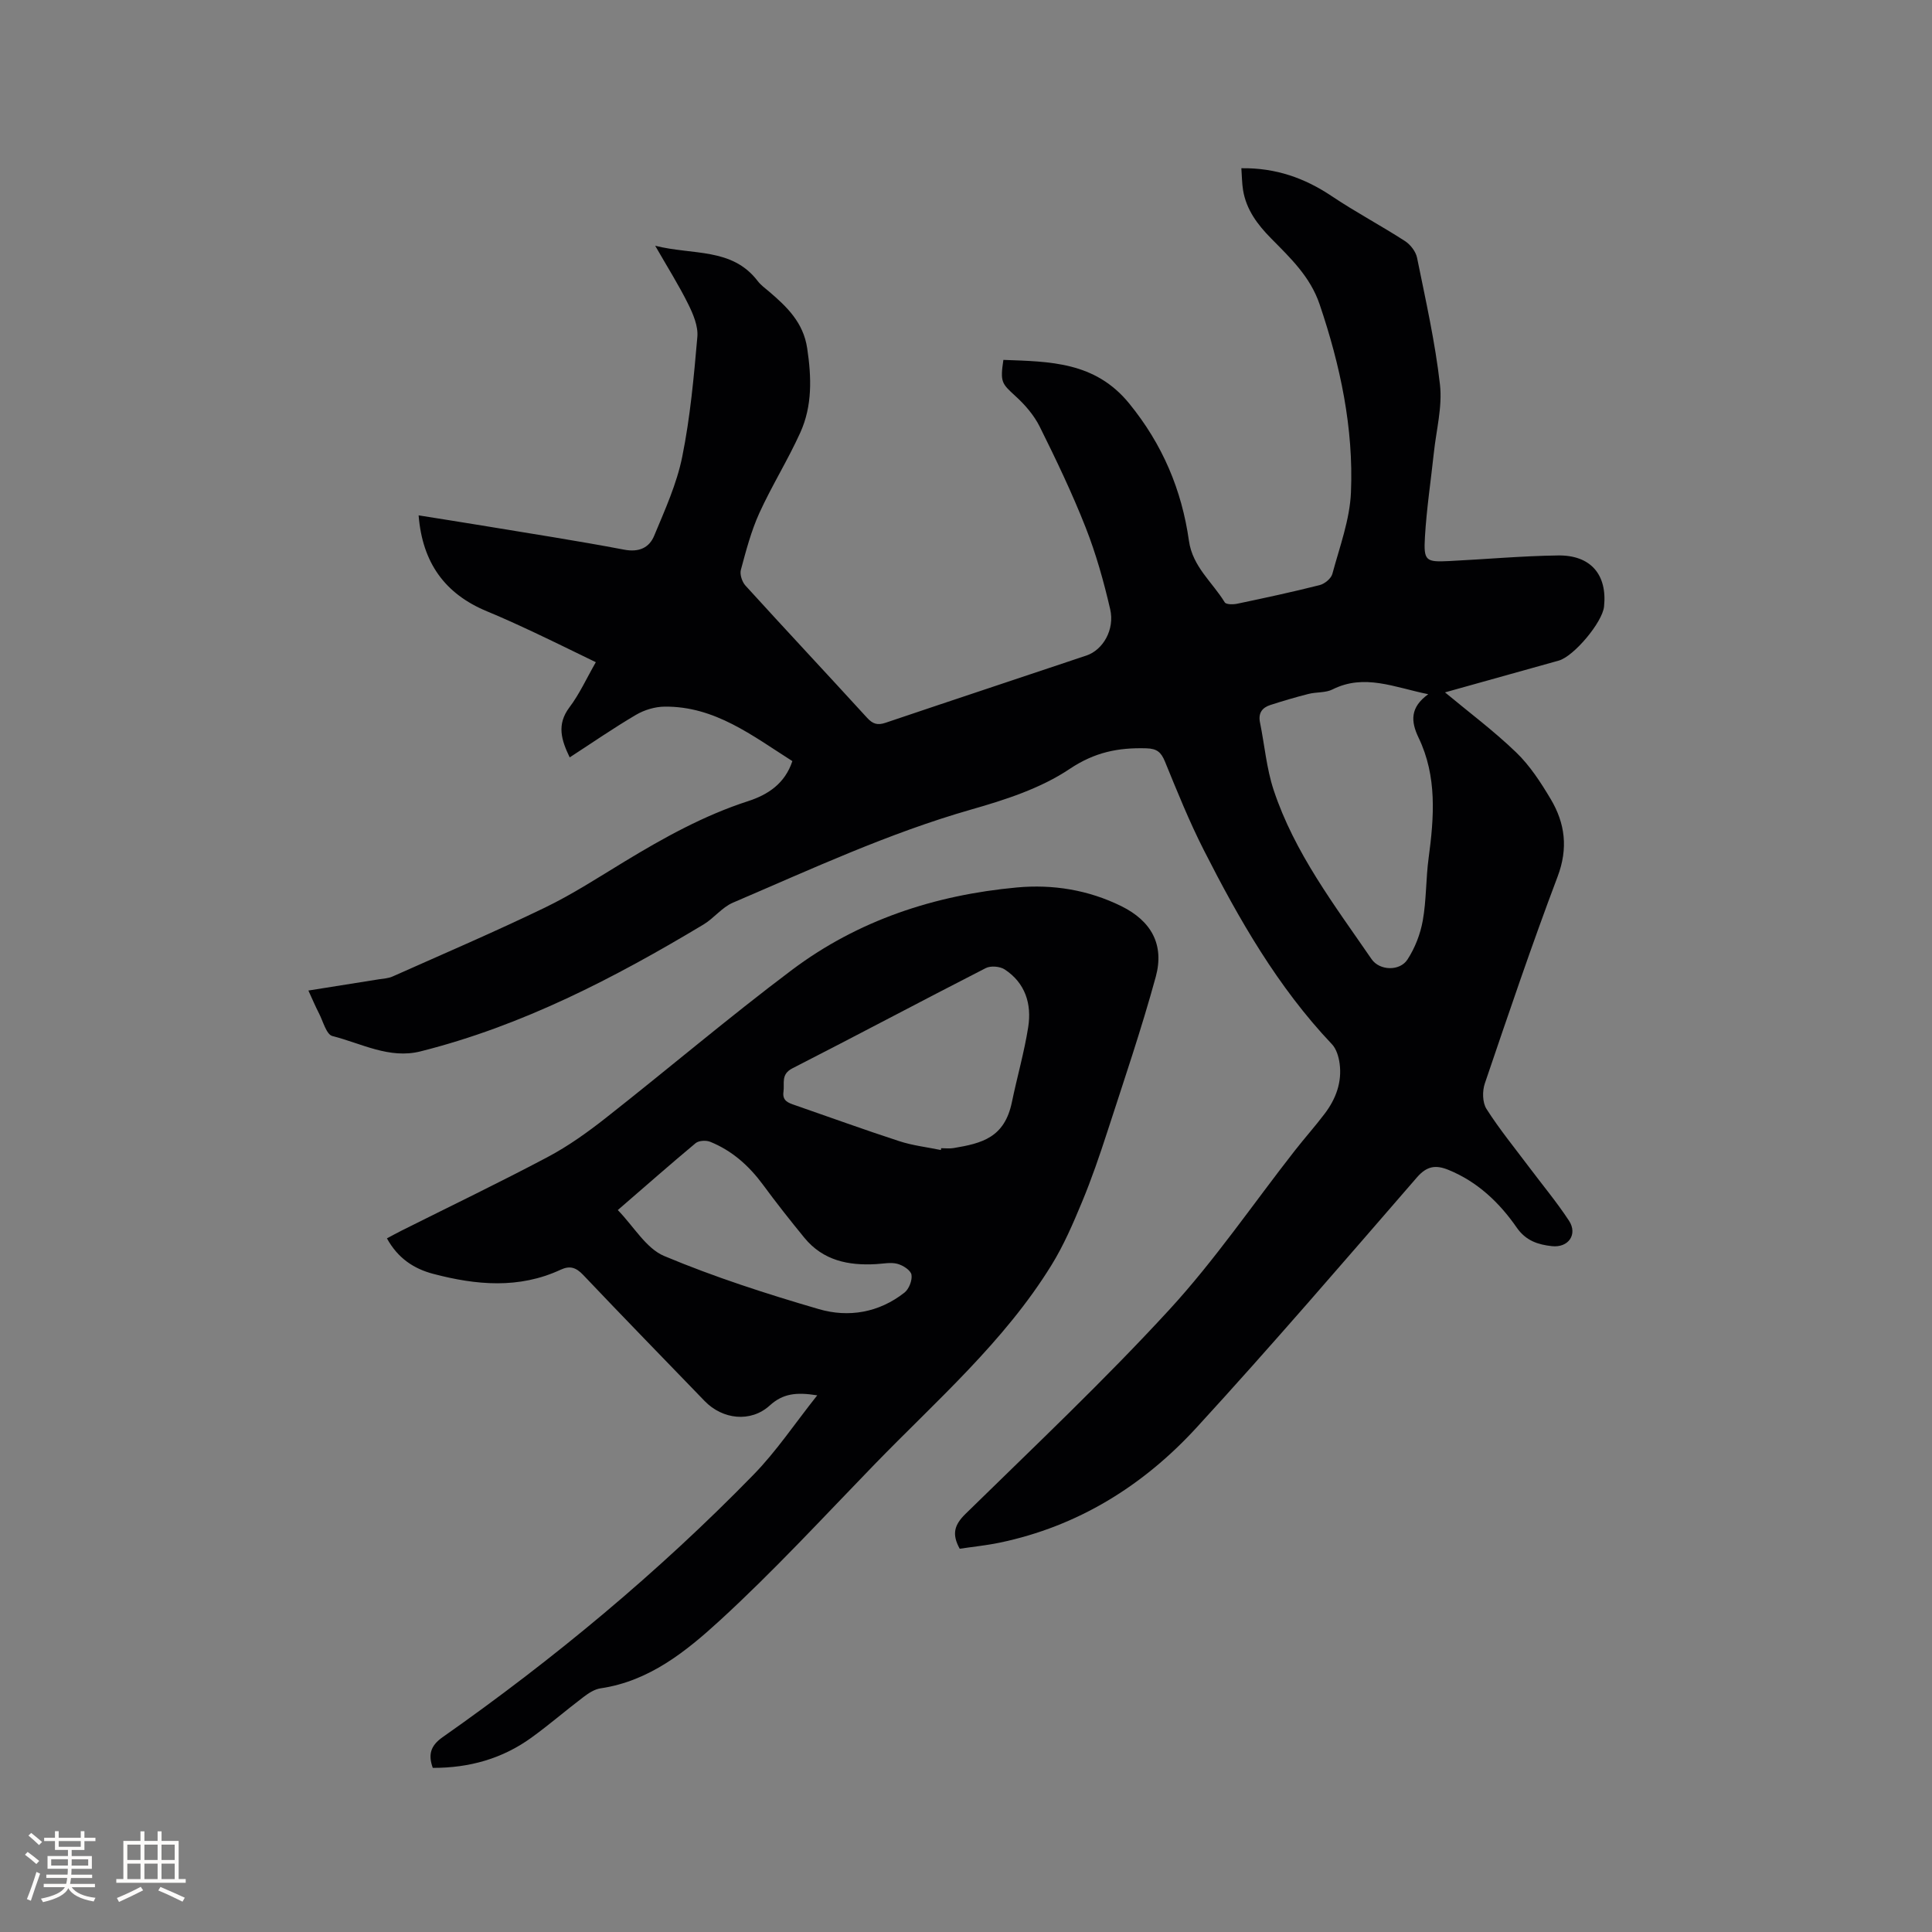 <svg enable-background="new 0 0 400 400" viewBox="0 0 400 400" xmlns="http://www.w3.org/2000/svg"><rect x="0" y="0" width="400" height="400" fill="#808080" stroke="none"/><path d="m207.74 74.51c9.6.36 18.98.34 26.06 9.04 6.88 8.44 10.87 17.87 12.36 28.44.76 5.35 4.86 8.54 7.41 12.72.29.47 1.77.46 2.61.28 5.7-1.2 11.4-2.42 17.04-3.85 1.04-.26 2.37-1.36 2.63-2.32 1.5-5.58 3.61-11.2 3.85-16.87.56-13.34-2.2-26.29-6.49-38.95-1.94-5.72-6.05-9.59-10.05-13.65-2.8-2.84-5.14-5.94-5.8-10-.23-1.42-.23-2.87-.35-4.52 7.13-.1 13.12 2.03 18.73 5.79 4.91 3.29 10.16 6.07 15.13 9.28 1.14.73 2.26 2.18 2.52 3.48 1.77 8.72 3.74 17.43 4.74 26.25.52 4.61-.77 9.42-1.27 14.14-.62 5.79-1.5 11.57-1.84 17.37-.3 5.01.16 5.26 5.04 5.02 7.51-.37 15.02-1.06 22.53-1.16 6.78-.09 10.2 4.01 9.51 10.59-.34 3.25-6.23 10.29-9.38 11.18-8.04 2.25-16.08 4.49-23.55 6.58 4.87 4.05 10.08 7.94 14.73 12.42 2.85 2.74 5.1 6.22 7.15 9.66 2.99 5.02 3.65 10.19 1.44 16.05-5.35 14.15-10.2 28.5-15.07 42.83-.54 1.58-.51 3.95.34 5.28 2.65 4.17 5.8 8.02 8.77 11.98 2.78 3.71 5.77 7.29 8.31 11.16 1.85 2.82-.1 5.66-3.56 5.27-2.8-.31-5.35-1.09-7.25-3.83-3.59-5.18-8.11-9.49-14.12-11.95-2.64-1.08-4.49-.84-6.57 1.57-15.08 17.38-30.07 34.84-45.62 51.79-11.03 12.02-24.54 20.44-40.79 23.82-2.76.57-5.59.85-8.23 1.25-1.69-3.05-1.1-4.95 1.17-7.19 14.24-13.95 28.76-27.65 42.23-42.31 9.43-10.26 17.35-21.91 25.97-32.92 2.02-2.59 4.22-5.04 6.2-7.66 2.31-3.05 3.61-6.52 3.08-10.4-.19-1.39-.67-3.02-1.6-3.99-11.22-11.84-19.21-25.81-26.52-40.19-3.01-5.93-5.51-12.13-8.03-18.3-.79-1.93-1.64-2.7-3.85-2.76-5.79-.17-10.68.78-15.89 4.27-5.99 4.02-13.32 6.39-20.37 8.4-17.08 4.88-33.11 12.34-49.35 19.29-2.26.97-3.93 3.22-6.09 4.52-18.48 11.09-37.52 20.97-58.6 26.27-6.46 1.62-12.25-1.67-18.23-3.18-1.26-.32-1.93-3.07-2.8-4.74-.72-1.39-1.32-2.83-2.17-4.68 5.1-.81 9.86-1.56 14.62-2.33.94-.15 1.94-.19 2.79-.57 10.53-4.69 21.14-9.24 31.52-14.25 5.71-2.76 11.07-6.24 16.5-9.54 8.16-4.95 16.46-9.56 25.6-12.52 4.1-1.33 7.62-3.61 9.17-8.29-8.26-5.24-16.04-11.39-26.46-11.28-1.99.02-4.18.68-5.9 1.69-4.65 2.73-9.1 5.81-13.74 8.82-1.71-3.56-2.76-6.77-.05-10.37 2.08-2.75 3.53-5.98 5.46-9.34-4.36-2.11-8.5-4.16-12.67-6.12-3.26-1.53-6.53-3.04-9.86-4.41-8.68-3.59-13.38-10.02-14.16-19.87 4.45.71 8.78 1.39 13.1 2.1 9.82 1.63 19.66 3.14 29.44 5 3.1.59 5.21-.4 6.24-2.9 2.22-5.34 4.67-10.73 5.8-16.34 1.65-8.16 2.41-16.52 3.13-24.83.19-2.21-.87-4.71-1.91-6.8-1.91-3.86-4.22-7.52-6.82-12.05 7.82 1.98 15.9.34 21.22 7.3.63.83 1.52 1.48 2.33 2.16 3.73 3.18 7.12 6.42 7.92 11.76.9 6.01 1.09 11.91-1.43 17.47-2.57 5.68-5.91 11.01-8.49 16.68-1.69 3.73-2.74 7.76-3.81 11.73-.26.95.25 2.49.95 3.26 8.34 9.17 16.82 18.22 25.18 27.37 1.19 1.3 2.17 1.59 3.83 1.03 13.84-4.68 27.72-9.27 41.58-13.92 3.43-1.15 5.9-5.37 4.92-9.59-1.33-5.75-2.94-11.5-5.1-16.98-2.79-7.08-6.09-13.98-9.48-20.8-1.18-2.37-3.05-4.55-5.04-6.35-2.84-2.61-3.18-2.88-2.49-7.49zm87.96 69.22c-7.03-1.43-13.22-4.3-19.82-.99-1.45.73-3.33.51-4.97.93-2.65.67-5.28 1.45-7.89 2.29-1.72.55-2.55 1.7-2.15 3.63.95 4.65 1.34 9.48 2.82 13.96 4.32 13.04 12.62 23.88 20.28 35.03 1.65 2.4 5.83 2.54 7.43.08 1.55-2.38 2.67-5.26 3.17-8.06.76-4.25.63-8.65 1.21-12.95 1.14-8.49 1.77-16.92-2.08-24.92-1.63-3.4-1.77-6.27 2-9z" fill="#010103"/><path d="m169.2 288.89c-4.38-.7-7.12-.36-9.83 2.1-3.95 3.59-9.79 2.9-13.48-.92-8.39-8.69-16.83-17.34-25.15-26.11-1.47-1.55-2.75-1.97-4.66-1.08-8.66 4.02-17.52 3.19-26.38.86-4.03-1.06-7.33-3.24-9.59-7.35 1-.53 1.96-1.07 2.94-1.56 10.12-5.07 20.34-9.98 30.34-15.28 4.25-2.25 8.24-5.11 12.03-8.09 12.91-10.15 25.44-20.8 38.56-30.66 13.7-10.29 29.56-15.49 46.54-17.06 7.47-.69 14.83.51 21.64 3.87 6.2 3.06 8.94 7.96 7.13 14.62-2.95 10.79-6.57 21.41-10.02 32.06-1.6 4.93-3.28 9.84-5.27 14.62-1.85 4.45-3.78 8.94-6.31 13.03-9.79 15.87-23.82 28.04-36.64 41.26-10.55 10.88-20.84 22.06-32 32.29-6.99 6.4-14.63 12.58-24.7 14.06-1.25.18-2.5 1-3.55 1.8-3.63 2.75-7.08 5.74-10.76 8.4-6.02 4.36-12.86 6.29-20.44 6.27-.94-2.65-.56-4.53 2.03-6.35 23.03-16.18 44.62-34.1 64.28-54.25 4.78-4.87 8.61-10.64 13.29-16.53zm25.6-50.79c.02-.13.04-.25.06-.38.85 0 1.71.12 2.54-.02 5.93-.99 10.59-2.16 12.11-9.55 1.07-5.18 2.55-10.28 3.37-15.5.75-4.78-.6-9.14-4.87-11.94-.98-.64-2.89-.8-3.91-.28-13.39 6.85-26.66 13.92-40.05 20.76-2.42 1.24-1.59 3.08-1.84 4.84-.27 1.86.97 2.3 2.32 2.76 7.2 2.49 14.36 5.1 21.61 7.46 2.79.92 5.76 1.25 8.66 1.85zm-66.89 12.43c3.35 3.45 5.86 7.94 9.6 9.51 10.39 4.36 21.19 7.84 32.02 11 6.17 1.8 12.46.73 17.73-3.42.94-.74 1.65-2.57 1.45-3.71-.17-.93-1.77-1.95-2.92-2.25-1.36-.36-2.92-.02-4.39.06-5.75.34-11-.74-14.86-5.45-2.94-3.59-5.82-7.24-8.57-10.98-2.89-3.92-6.4-7.06-10.92-8.89-.85-.35-2.36-.27-3.02.27-5.28 4.4-10.44 8.95-16.12 13.86z" fill="#010103"/><g fill="#fcfbfa"><path d="m5.17 384 .55-.58c.85.61 1.65 1.24 2.4 1.87l-.59.64c-.83-.73-1.62-1.38-2.36-1.93m1.22 9.53-.82-.34c.71-1.76 1.37-3.64 1.98-5.63.24.13.5.25.76.36-.6 1.67-1.24 3.54-1.92 5.61m-.5-13.5.57-.54c.56.44 1.31 1.06 2.26 1.87l-.64.64c-.68-.66-1.41-1.32-2.19-1.97m3.25.46h2.24v-1.36h.77v1.36h4.57v-1.36h.76v1.36h2.28v.69h-2.28v1.84h-2.64v1.26h4.18v2.64h-4.21c0 .45-.02.86-.05 1.21h4.32v.69h-4.38c-.04.34-.1.75-.19 1.22h5.15v.69h-4.82c.87 1.19 2.51 1.92 4.93 2.19-.17.31-.3.57-.37.76-2.77-.49-4.52-1.41-5.26-2.76-.56 1.26-2.3 2.23-5.24 2.9-.12-.24-.26-.48-.43-.72 2.73-.55 4.38-1.34 4.96-2.38h-4.38v-.69h4.65c.1-.38.17-.79.21-1.22h-4.32v-.69h4.4c.03-.34.05-.75.05-1.21h-4.2v-2.64h4.23v-1.26h-2.69v-1.84h-2.24zm1.46 4.46v1.29h3.45c.01-.4.02-.57.01-.53v-.32-.45h-3.46zm1.55-2.59h4.57v-1.19h-4.57zm6.11 2.59h-3.42v.77c-.01.19-.01.37-.02.53h3.44z"/><path d="m32.63 379.16h.82v1.98h3.54v7.89h1.46v.78h-14.37v-.78h1.46v-7.89h3.54v-1.98h.82v1.98h2.73zm-3.49 11.48.5.73c-1.61.82-3.28 1.63-5 2.41-.13-.27-.28-.55-.44-.82 1.75-.72 3.4-1.49 4.94-2.32m-2.78-5.55h2.73v-3.18h-2.73zm0 3.95h2.73v-3.2h-2.73zm3.54-3.95h2.73v-3.18h-2.73zm0 3.95h2.73v-3.2h-2.73zm7.89 4.68c-1.84-.92-3.51-1.7-5.02-2.32l.45-.73c1.89.8 3.57 1.55 5.04 2.23zm-1.62-11.81h-2.73v3.18h2.73zm-2.73 7.13h2.73v-3.2h-2.73z"/></g></svg>